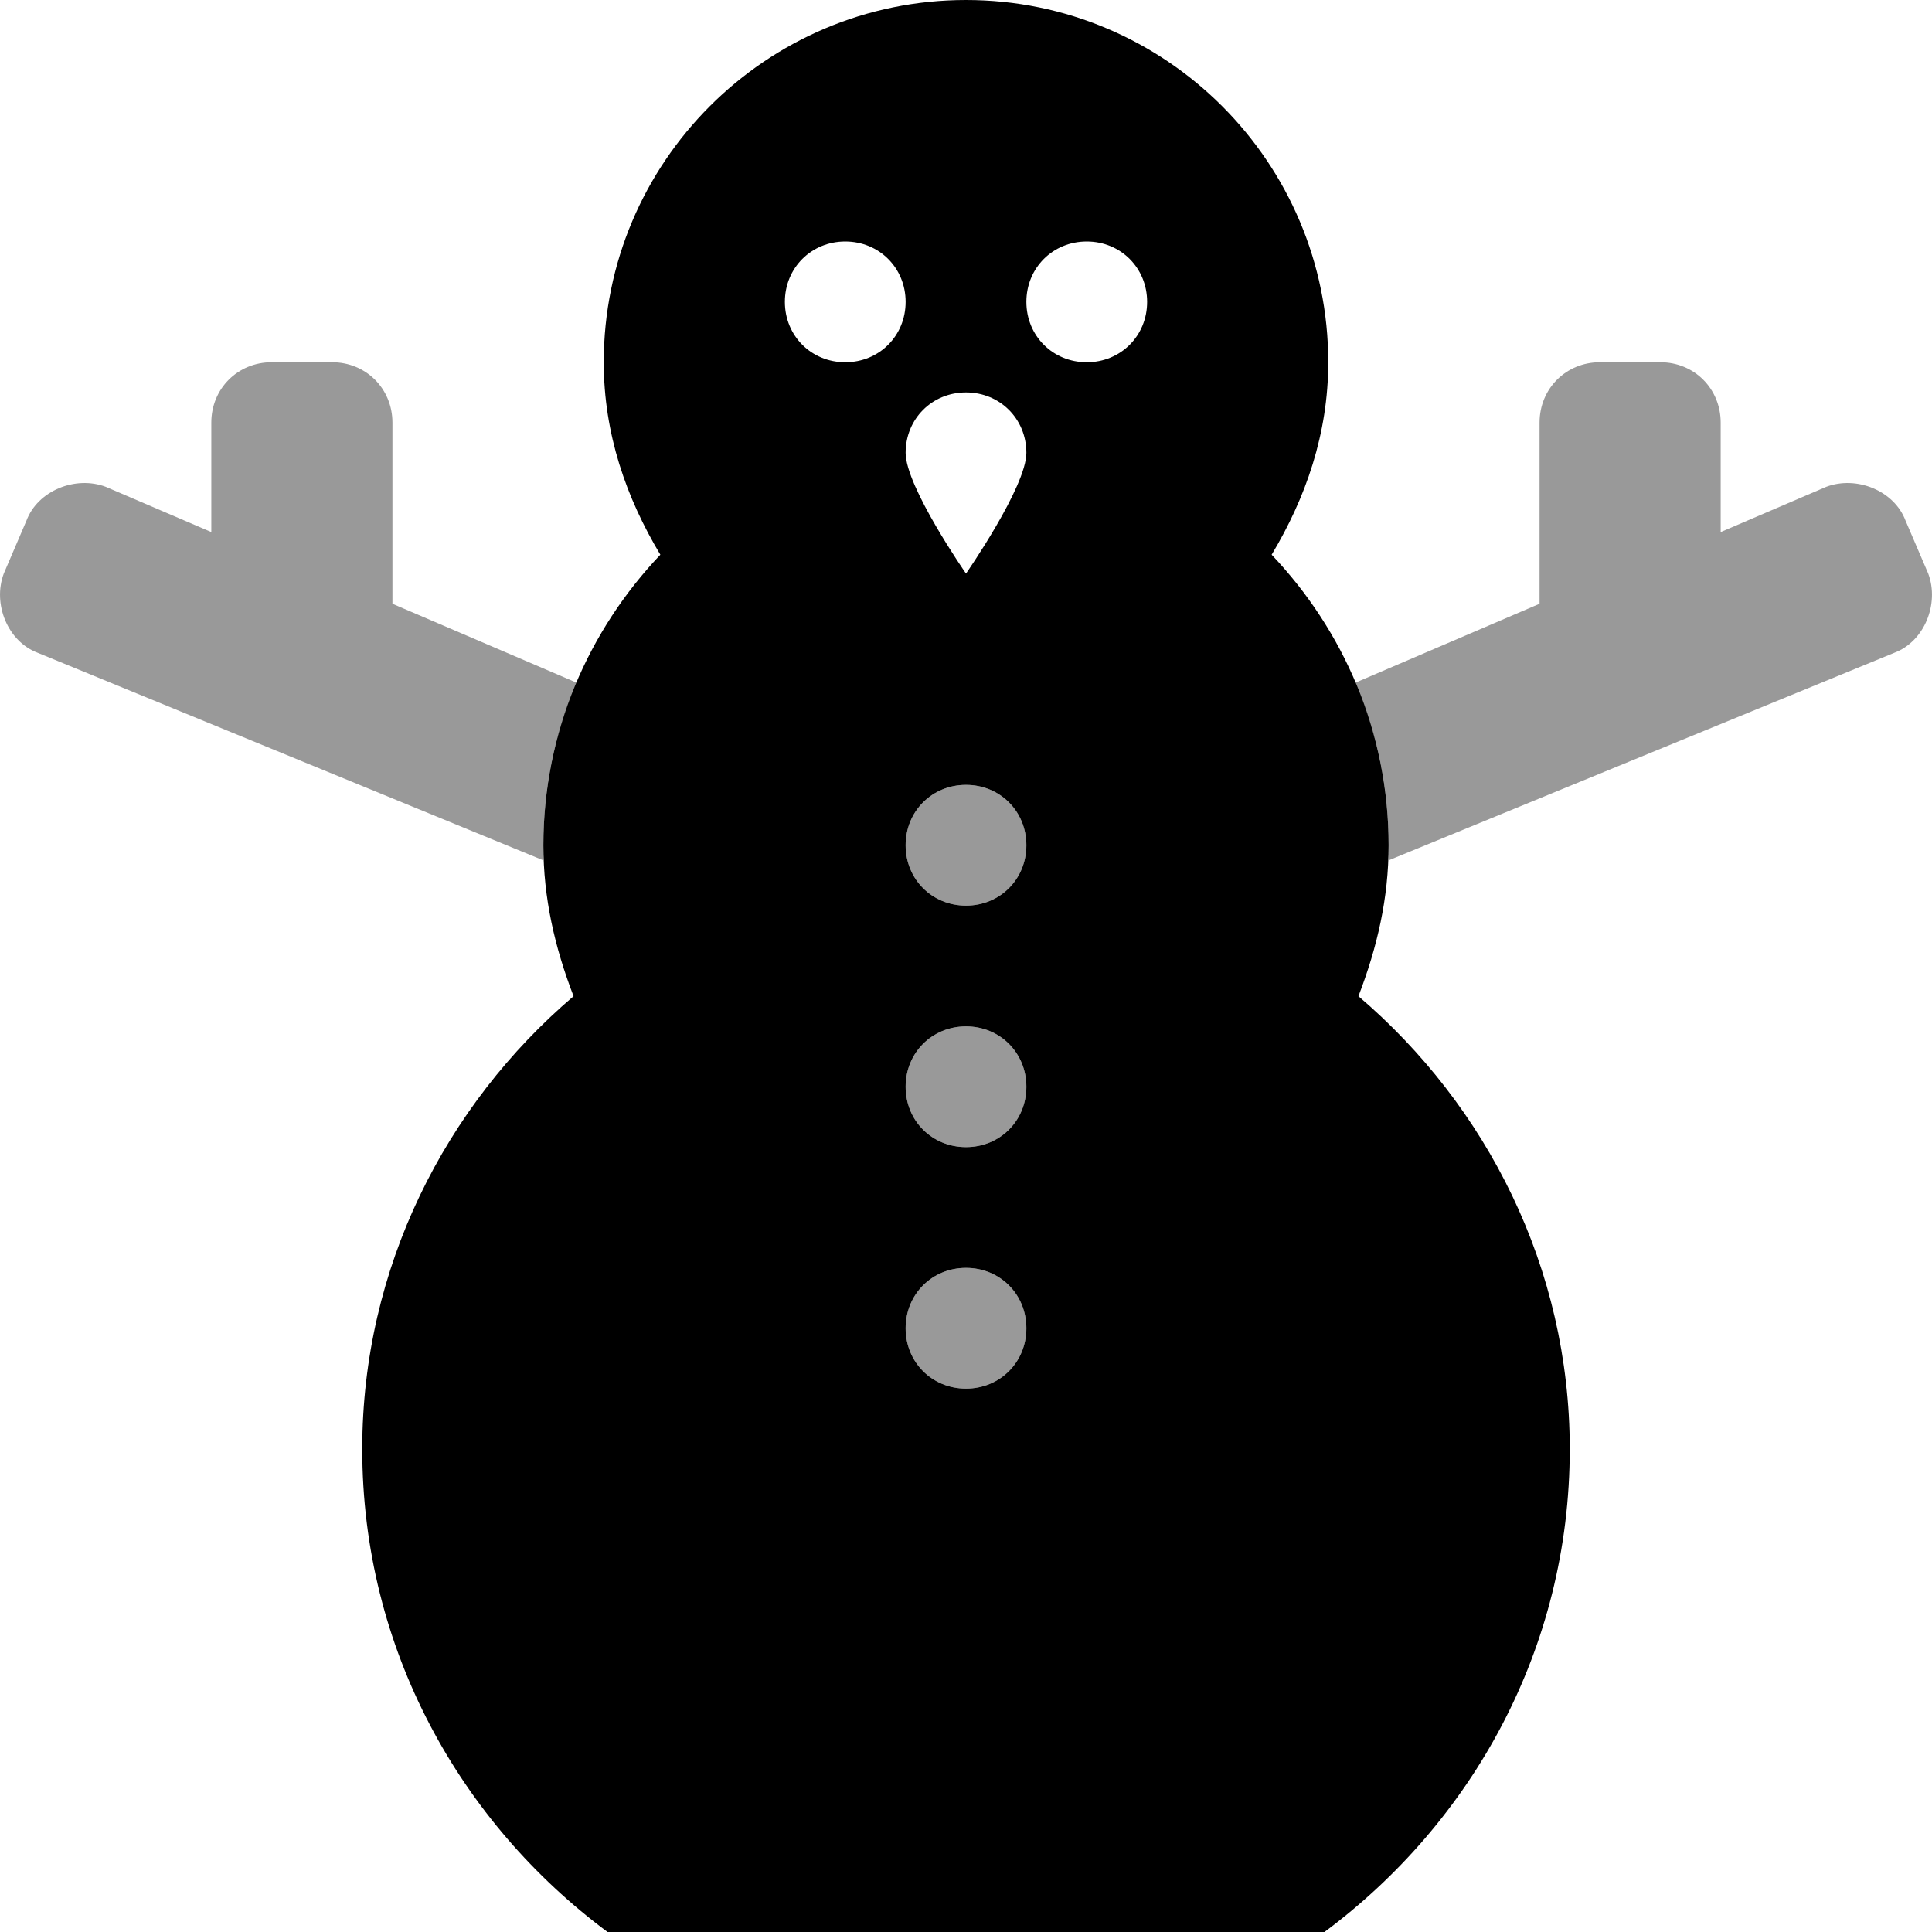 <svg xmlns="http://www.w3.org/2000/svg" viewBox="0 0 512 512"><!-- Font Awesome Pro 6.0.0-alpha1 by @fontawesome - https://fontawesome.com License - https://fontawesome.com/license (Commercial License) --><defs><style>.fa-secondary{opacity:.4}</style></defs><path d="M153 181L104 160C104 159 104 159 104 158V112C104 103 97 96 88 96H72C63 96 56 103 56 112V141L28 129C20 126 10 130 7 138L1 152C-2 160 2 170 10 173L144 228C144 227 144 226 144 224C144 209 147 194 153 181L153 181ZM511 152L505 138C502 130 492 126 484 129L456 141V112C456 103 449 96 440 96H424C415 96 408 103 408 112V158C408 159 408 159 408 160L359 181L359 181C365 194 368 209 368 224C368 226 368 227 368 228L502 173C510 170 514 160 511 152ZM256 336C247 336 240 343 240 352S247 368 256 368S272 361 272 352S265 336 256 336ZM256 208C247 208 240 215 240 224S247 240 256 240S272 233 272 224S265 208 256 208ZM256 272C247 272 240 279 240 288S247 304 256 304S272 297 272 288S265 272 256 272Z" class="fa-secondary"/><path d="M360 264C365 251 368 238 368 224C368 194 356 167 337 147C346 132 352 115 352 96C352 43 309 0 256 0S160 43 160 96C160 115 166 132 175 147C156 167 144 194 144 224C144 238 147 251 152 264C118 293 96 336 96 384C96 437 122 483 161 512H351C390 483 416 437 416 384C416 336 394 293 360 264ZM224 96C215 96 208 89 208 80S215 64 224 64S240 71 240 80S233 96 224 96ZM256 368C247 368 240 361 240 352S247 336 256 336S272 343 272 352S265 368 256 368ZM256 304C247 304 240 297 240 288S247 272 256 272S272 279 272 288S265 304 256 304ZM256 240C247 240 240 233 240 224S247 208 256 208S272 215 272 224S265 240 256 240ZM256 152C256 152 240 129 240 120S247 104 256 104S272 111 272 120S256 152 256 152ZM288 96C279 96 272 89 272 80S279 64 288 64S304 71 304 80S297 96 288 96Z" class="fa-primary"/></svg>